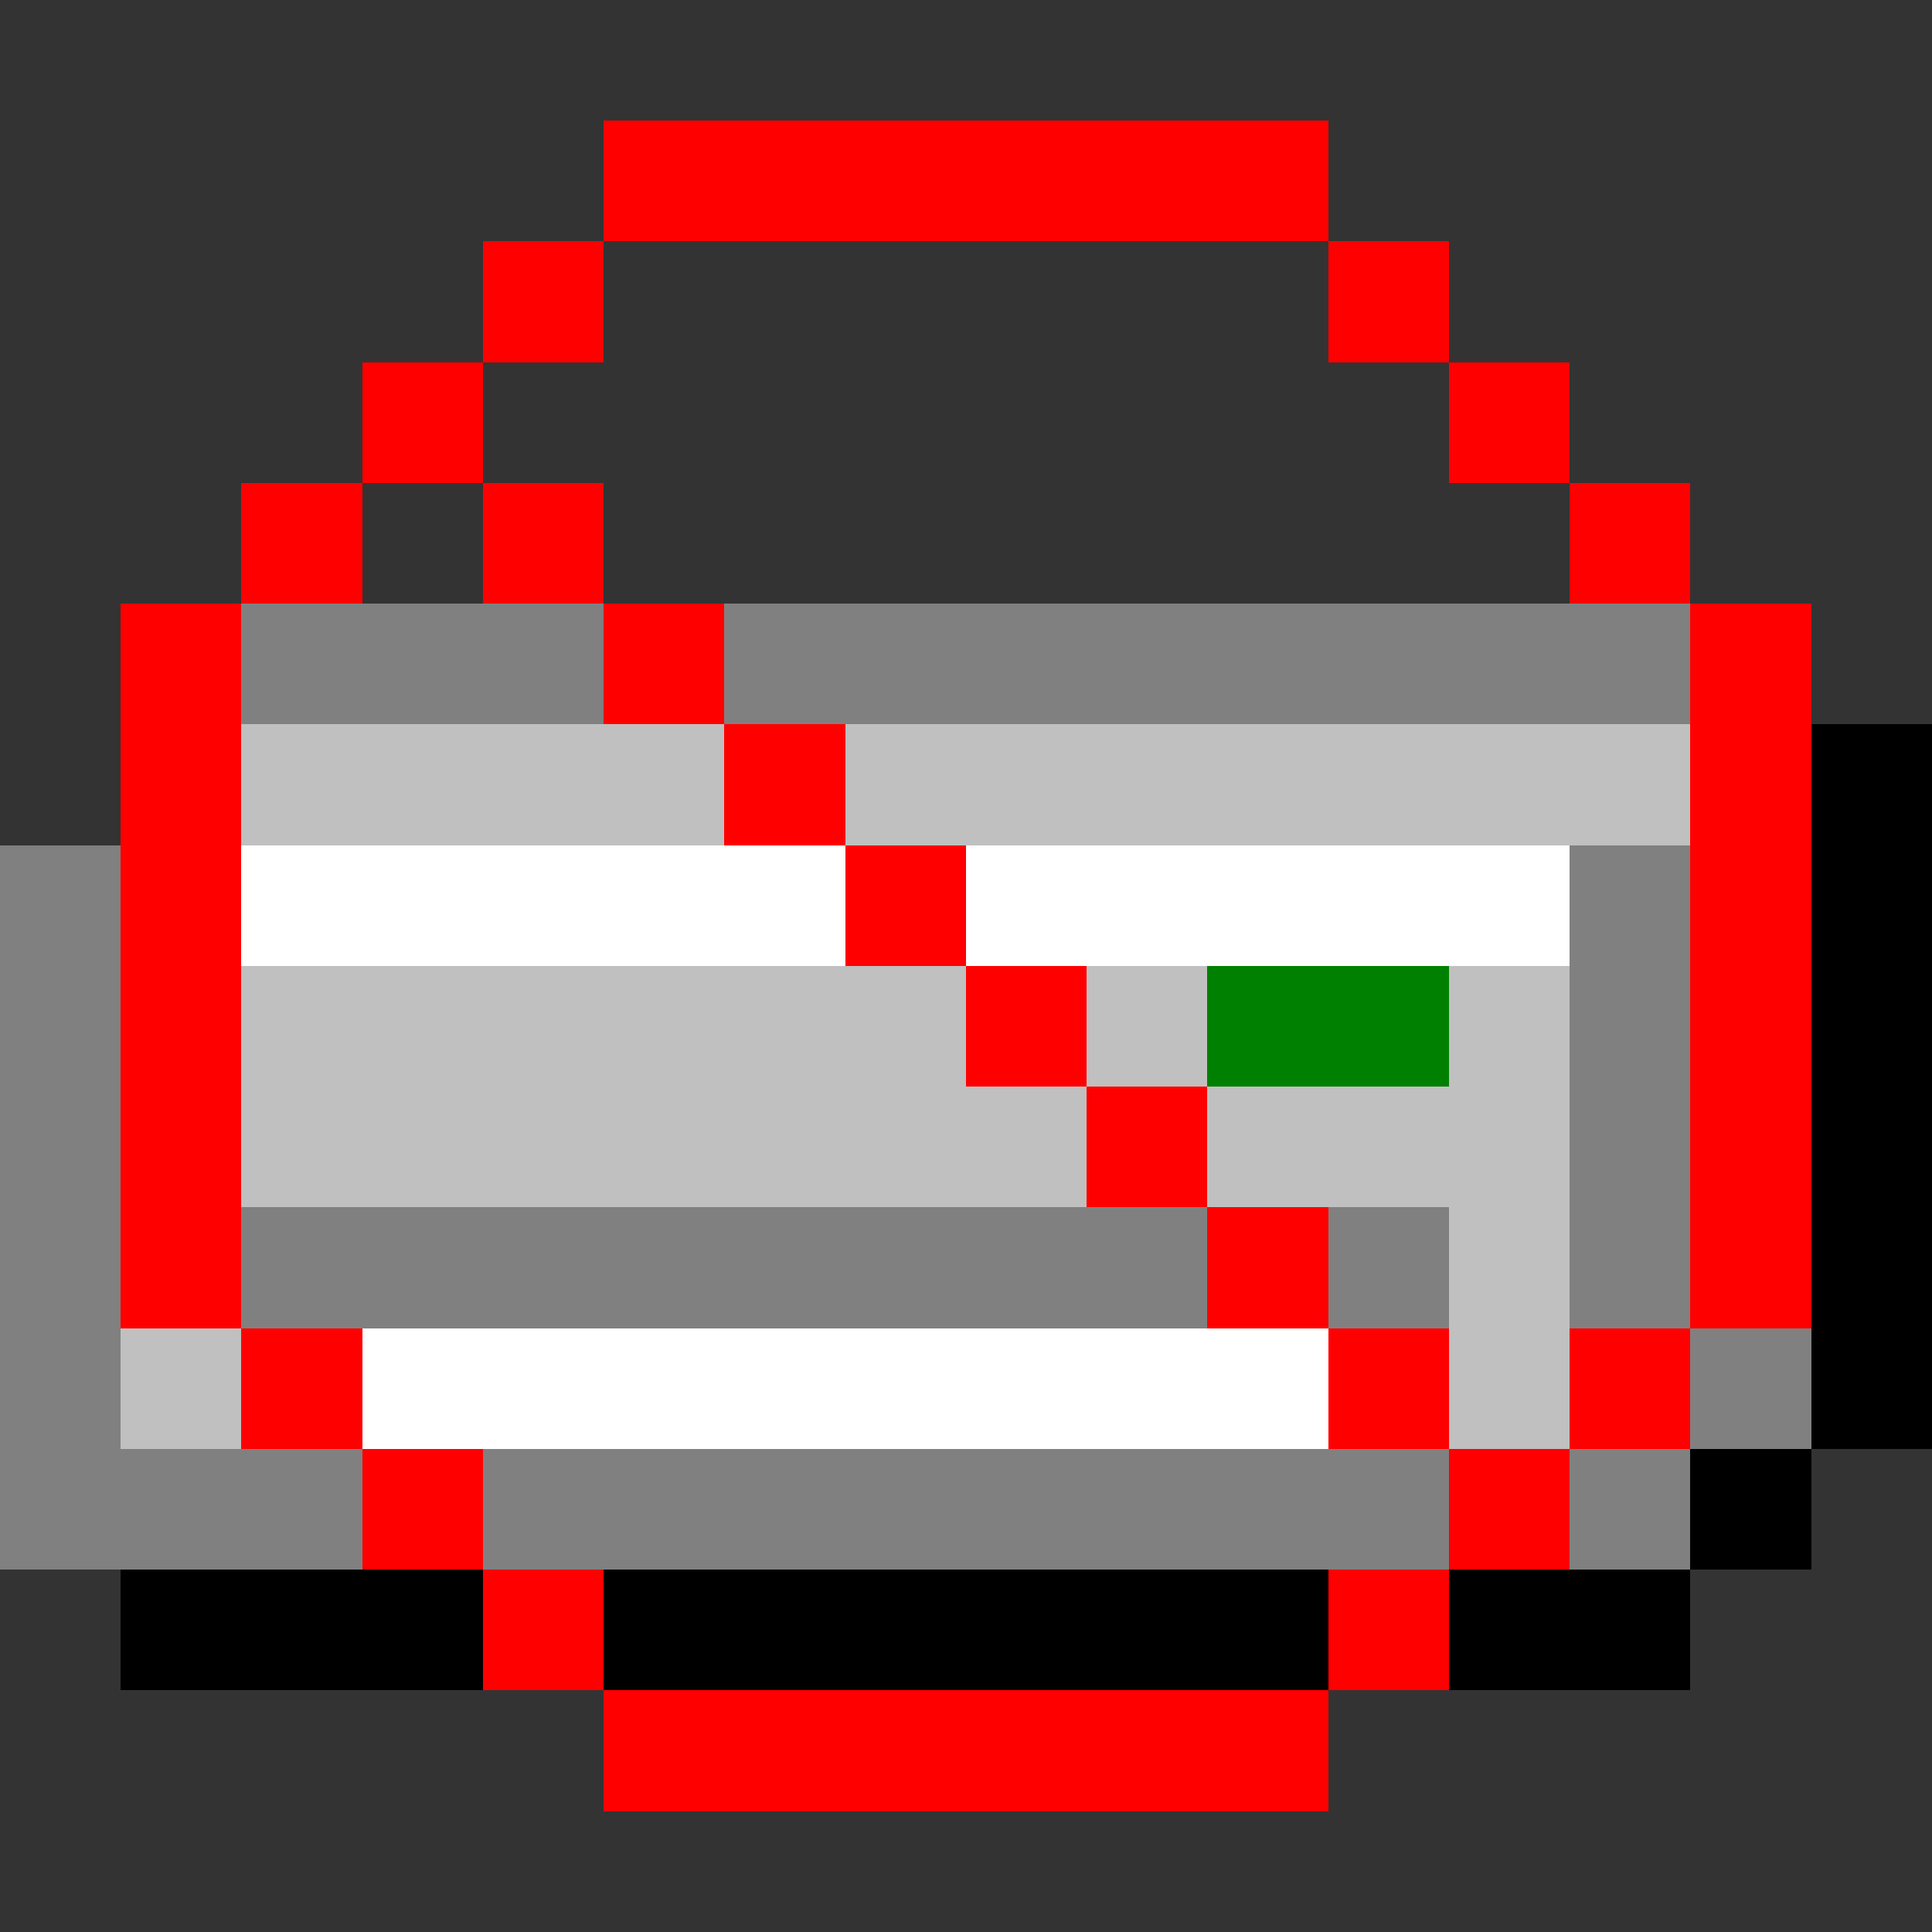 <svg xmlns="http://www.w3.org/2000/svg" shape-rendering="crispEdges" viewBox="0 -0.5 16 16"><rect x="0" y="-0.5" width="16" height="16" fill="#333333" stroke="none"/><path stroke="red" d="M5 1h6M4 2h1m6 0h1M3 3h1m8 0h1M2 4h1m1 0h1m8 0h1M1 5h1m3 0h1m8 0h1M1 6h1m4 0h1m7 0h1M1 7h1m5 0h1m6 0h1M1 8h1m6 0h1m5 0h1M1 9h1m7 0h1m4 0h1M1 10h1m8 0h1m3 0h1M2 11h1m8 0h1m1 0h1M3 12h1m8 0h1m-9 1h1m6 0h1m-7 1h6"/><path stroke="gray" d="M2 5h3m1 0h8M0 7h1m12 0h1M0 8h1m12 0h1M0 9h1m12 0h1M0 10h1m1 0h8m1 0h1m1 0h1M0 11h1m13 0h1M0 12h3m1 0h8m1 0h1"/><path stroke="silver" d="M2 6h4m1 0h7M2 8h6m1 0h1m2 0h1M2 9h7m1 0h3m-1 1h1M1 11h1m10 0h1"/><path stroke="#000" d="M15 6h1m-1 1h1m-1 1h1m-1 1h1m-1 1h1m-1 1h1m-2 1h1M1 13h3m1 0h6m1 0h2"/><path stroke="#fff" d="M2 7h5m1 0h5M3 11h8"/><path stroke="green" d="M10 8h2"/></svg>